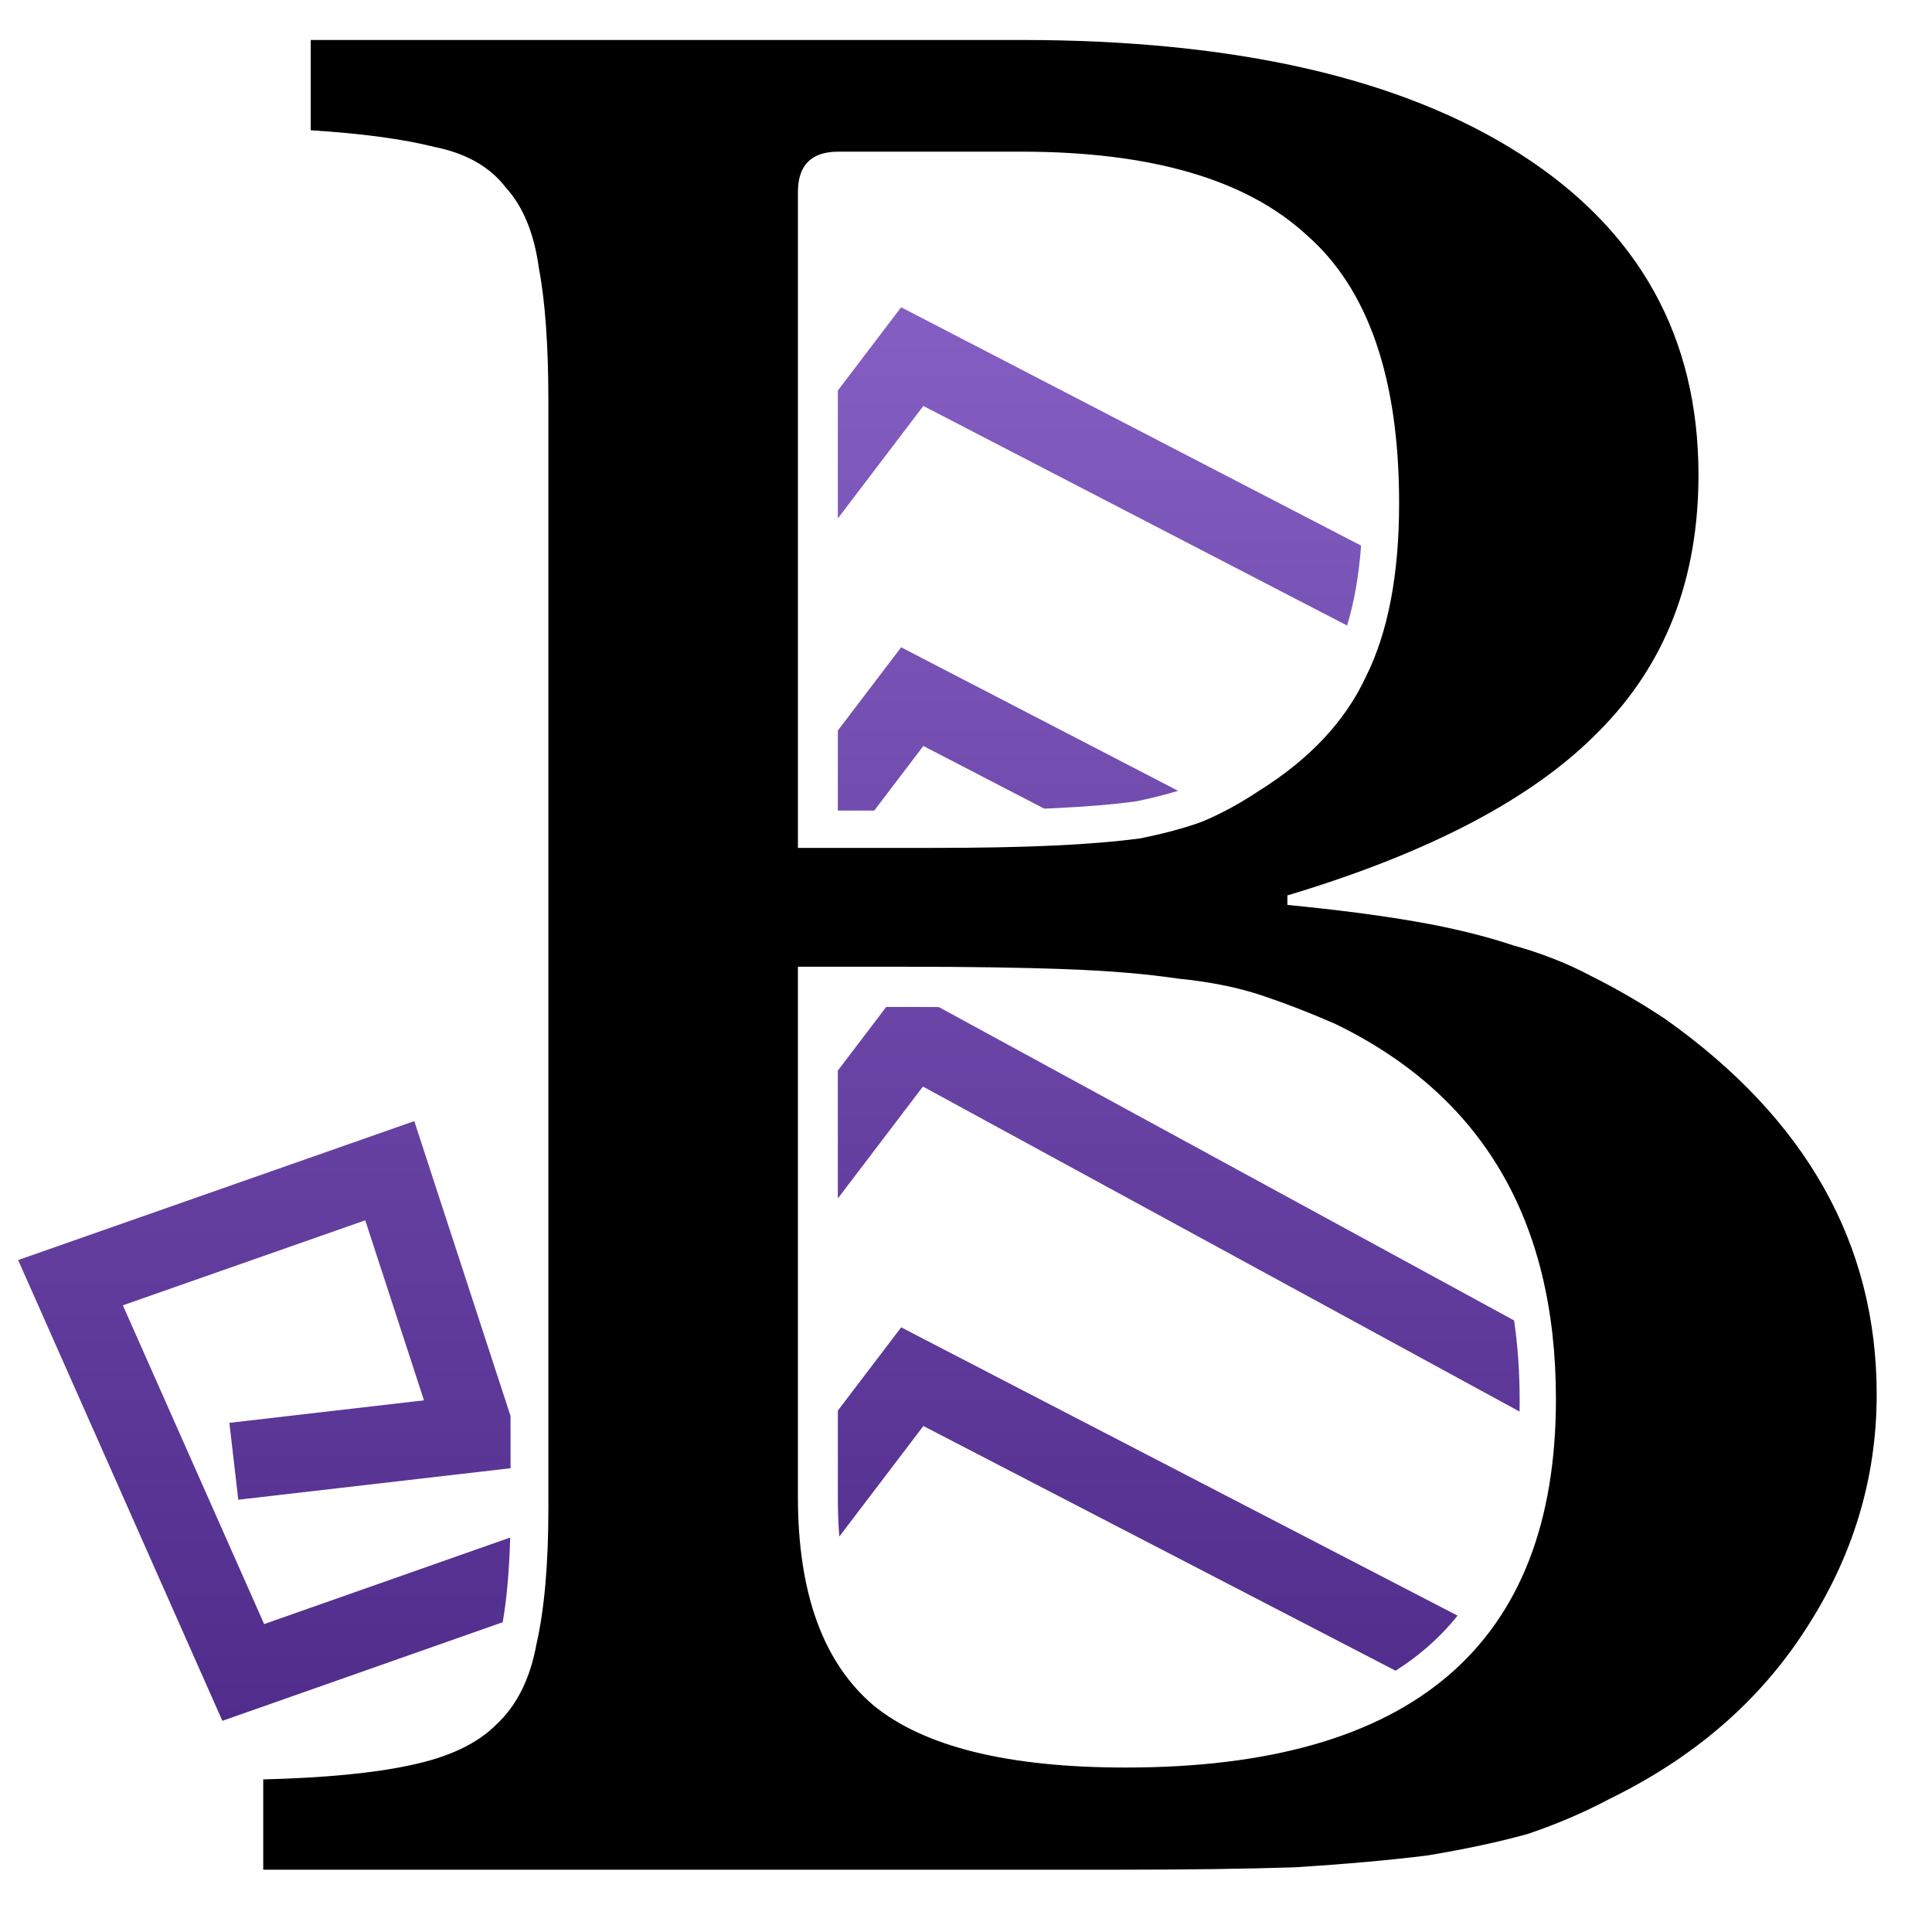 <svg width="250" height="250" version="1.1" viewBox="0 0 264.58 264.58" xmlns="http://www.w3.org/2000/svg" xmlns:xlink="http://www.w3.org/1999/xlink">
    <defs>
        <linearGradient id="byakko_logo_a" x1="465.69" x2="465.69" y1="905.87" y2="158.79" gradientUnits="userSpaceOnUse">
            <stop stop-color="#4f2b8a" offset="0"/>
            <stop stop-color="#845ec2" offset="1"/>
        </linearGradient>
    </defs>
    <path d="m36.048 256.05v-12.366q12.691-0.325 20.176-1.952 7.81-1.627 11.715-5.532 4.231-3.905 5.532-11.064 1.627-7.159 1.627-18.549v-151.65q0-11.39-1.302-18.223-0.976-7.159-4.556-11.064-3.254-4.231-9.763-5.532-6.508-1.627-16.922-2.278v-12.366h97.3q43.932 0 68.338 15.62 24.406 15.62 24.406 43.932 0 21.478-13.668 35.145-13.342 13.668-42.63 22.454v1.302q10.088 0.976 17.573 2.278 7.485 1.302 13.342 3.254 5.858 1.627 10.739 4.231 5.207 2.603 10.088 5.857 28.962 20.501 28.962 51.416 0 17.247-9.763 32.217-9.437 14.644-26.684 23.105-5.532 2.929-11.39 4.881-5.858 1.627-13.668 2.929-7.81 0.976-18.223 1.627-10.088 0.325-24.081 0.325zm118.13-13.993q58.901 0 58.901-50.44 0-36.772-30.264-51.416-5.207-2.278-10.088-3.905-4.881-1.627-11.39-2.278-6.508-0.976-15.62-1.302-8.786-0.325-21.803-0.325h-14.644v72.568q0 19.851 10.413 28.637 10.413 8.461 34.494 8.461zm-26.684-125.94q10.088 0 16.922-0.325 6.834-0.325 11.715-0.976 4.881-0.976 8.461-2.278 3.905-1.627 7.81-4.23 10.413-6.508 14.644-15.62 4.556-9.112 4.556-23.756 0-25.708-12.691-36.772-12.366-11.39-39.05-11.39h-25.057q-5.532 0-5.532 5.532v89.816z" fill="currentColor" />
    <path transform="scale(.265)" d="m465.69 158.79-32.711 43.021v66.088l44.184-58.109 218.98 113.47c3.594-11.797 6.07-25.557 7.234-41.303zm0 175.72-32.711 43.021v41.342h18.811l25.373-33.371 62.502 32.387c1.764-0.072 3.516-0.145 5.193-0.225 16.537-0.787 30.467-1.973 41.887-3.473 8.319-1.684 15.69-3.548 22.053-5.527zm-7.713 185.86-24.998 32.877v66.086l43.969-57.828 308.33 167.96c0.029-1.735 0.047-3.482 0.047-5.25 0-14.863-0.954-28.793-2.883-41.846l-297.29-161.95c-5.505-0.026-10.979-0.057-16.83-0.057zm-243.88 58.998-204.73 71.797 105.55 238.12 144.87-50.955c2.059-11.893 3.398-26.547 3.859-43.762l-127.14 44.719-73.016-164.73 125.26-43.922 30.354 93.027-80.691 9.33-19.873 2.295 4.6 39.738 19.865-2.305 120.83-13.967v-26.975zm251.6 106.57-32.711 43.021v45.689c0 6.841 0.261 13.293 0.758 19.396l43.426-57.113 244.03 126.45c5.56-3.524 10.72-7.316 15.467-11.381 6.079-5.206 11.599-10.886 16.557-17.076z" fill="url(#byakko_logo_a)"/>
</svg>
